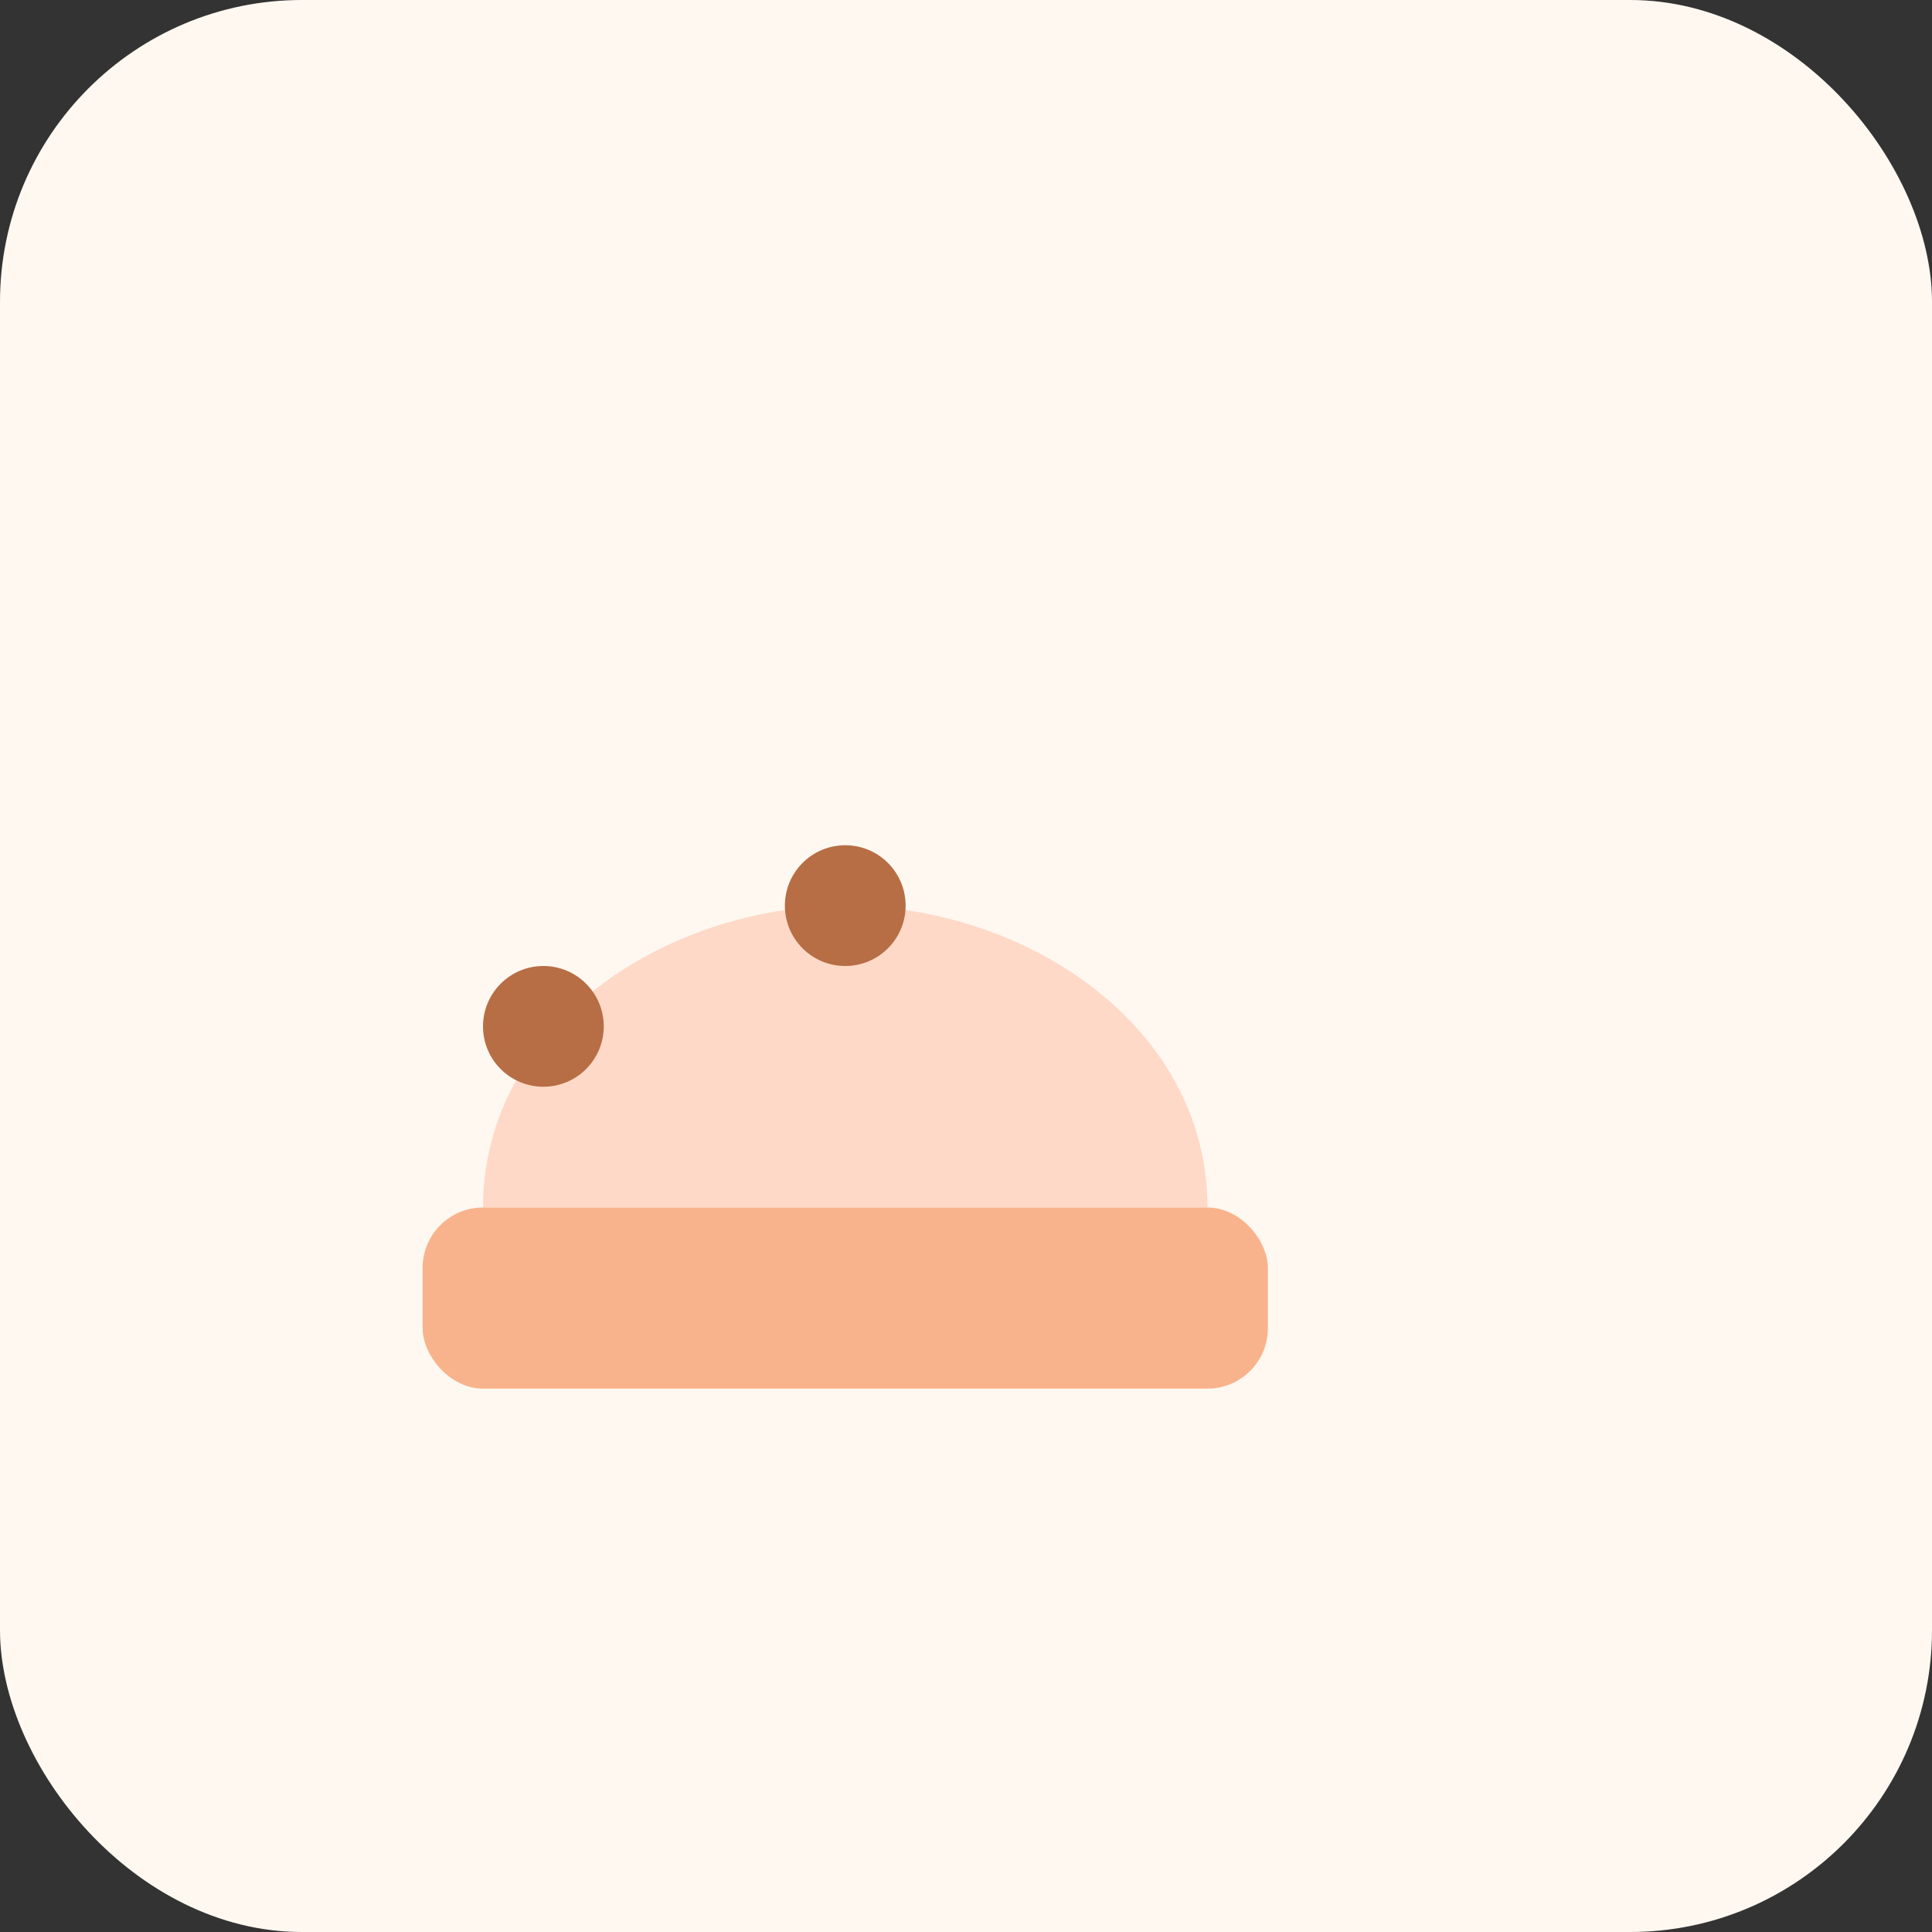 <svg xmlns="http://www.w3.org/2000/svg" viewBox="0 0 64 64" width="300" height="300">
  <rect x="0" y="0" width="64" height="64" fill="#333333" stroke="none"/>
  <rect width="64" height="64" rx="10" fill="#fff8f1"/>
  <g transform="translate(10 12)">
    <path d="M6 28c0-6 6-10 12-10s12 4 12 10" fill="#ffd9c7"/>
    <rect x="4" y="28" width="28" height="6" rx="2" fill="#f9b38c"/>
    <circle cx="8" cy="22" r="2" fill="#b76e45"/>
    <circle cx="18" cy="18" r="2" fill="#b76e45"/>
  </g>
</svg>